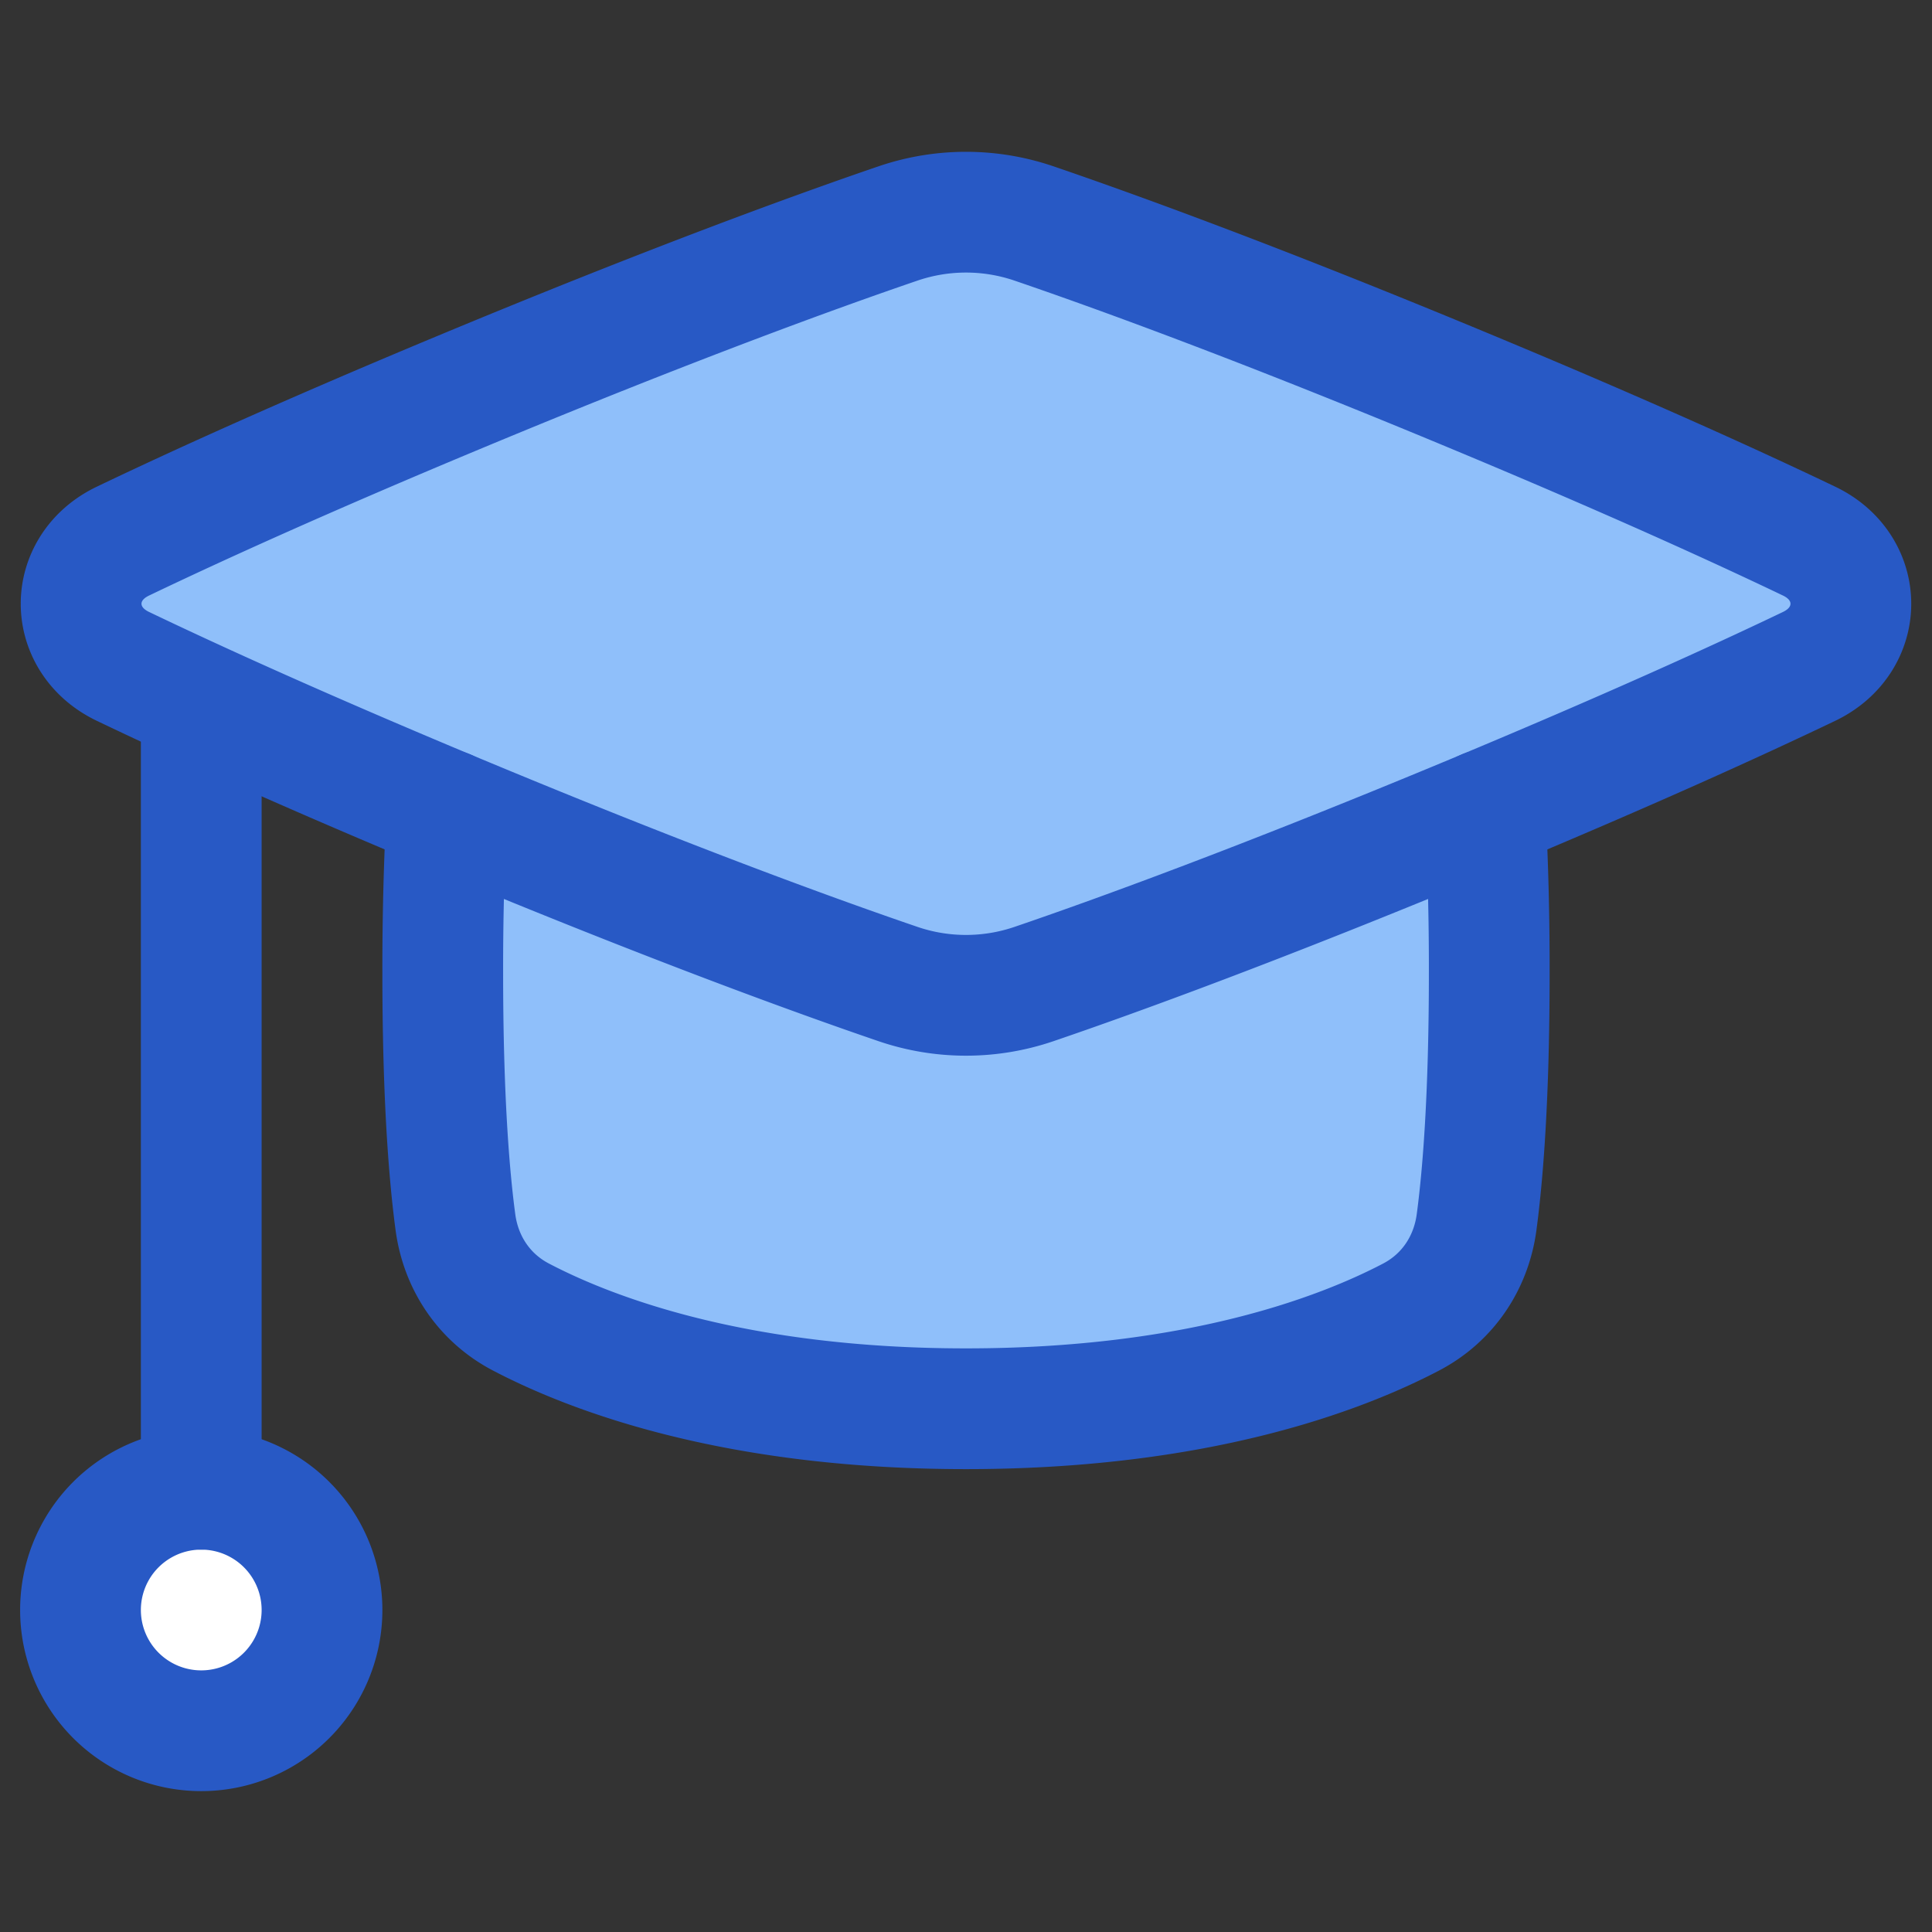 <svg xmlns="http://www.w3.org/2000/svg" fill="none" viewBox="0 0 48 48" stroke-width="3" id="Graduation-Cap--Streamline-Plump">
  <rect x="0" y="0" width="48" height="48" fill="#333333" stroke="none"/>
  <desc>
    Graduation Cap Streamline Icon: https://streamlinehq.com
  </desc>
  <g id="graduation-cap--graduation-cap-education">
    <path id="Rectangle 1096" fill="#8fbffa" d="M3.052 16.555c-1.382-.662-1.382-2.448 0-3.11 1.812-.868 4.519-2.1 8.348-3.695 5.32-2.216 8.954-3.53 10.905-4.196a5.23 5.23 0 0 1 3.39 0c1.95.666 5.586 1.98 10.905 4.196 3.83 1.595 6.536 2.827 8.349 3.695 1.38.662 1.38 2.448 0 3.11-1.813.868-4.52 2.1-8.349 3.695-5.32 2.216-8.954 3.53-10.905 4.196a5.23 5.23 0 0 1-3.39 0c-1.95-.666-5.586-1.98-10.905-4.196-3.83-1.596-6.536-2.827-8.348-3.695Z"></path>
    <path id="Subtract" fill="#8fbffa" d="M11.102 20.126A74.846 74.846 0 0 0 11 24.167c0 3.094.159 5.037.315 6.2.137 1.016.719 1.88 1.627 2.355C14.698 33.642 18.265 35 24 35c5.735 0 9.302-1.358 11.058-2.278.908-.475 1.49-1.339 1.627-2.354.156-1.164.315-3.107.315-6.2a74.95 74.95 0 0 0-.102-4.042l-.298.124c-5.32 2.217-8.954 3.53-10.905 4.197a5.23 5.23 0 0 1-3.39 0c-1.95-.666-5.586-1.98-10.905-4.197l-.298-.124Z"></path>
    <path id="Ellipse 19" fill="#ffffff" transform="matrix(-1 0 0 1 8 37)" d="M0 3a3 3 0 1 0 6 0 3 3 0 1 0-6 0"></path>
    <path id="Vector 2536" stroke="#2859c5" stroke-linecap="round" stroke-linejoin="round" d="m5 18 0 19"></path>
    <path id="Rectangle 1097" stroke="#2859c5" stroke-linecap="round" stroke-linejoin="round" d="M3.052 16.555c-1.382-.662-1.382-2.448 0-3.11 1.812-.868 4.519-2.1 8.348-3.695 5.32-2.216 8.954-3.53 10.905-4.196a5.23 5.23 0 0 1 3.39 0c1.95.666 5.586 1.98 10.905 4.196 3.83 1.595 6.536 2.827 8.349 3.695 1.38.662 1.38 2.448 0 3.11-1.813.868-4.52 2.1-8.349 3.695-5.32 2.216-8.954 3.53-10.905 4.196a5.23 5.23 0 0 1-3.39 0c-1.95-.666-5.586-1.98-10.905-4.196-3.83-1.596-6.536-2.827-8.348-3.695Z"></path>
    <path id="Subtract_2" stroke="#2859c5" stroke-linecap="round" stroke-linejoin="round" d="M11.102 20.125A74.846 74.846 0 0 0 11 24.166c0 3.094.159 5.037.315 6.2.137 1.016.719 1.88 1.627 2.355C14.698 33.641 18.265 35 24 35c5.735 0 9.302-1.358 11.058-2.278.908-.475 1.49-1.339 1.627-2.354.156-1.164.315-3.107.315-6.2a74.83 74.83 0 0 0-.102-4.042"></path>
    <path id="Ellipse 20" stroke="#2859c5" stroke-linecap="round" stroke-linejoin="round" d="M8 40a3 3 0 1 1-6 0 3 3 0 1 1 6 0"></path>
  </g>
</svg>